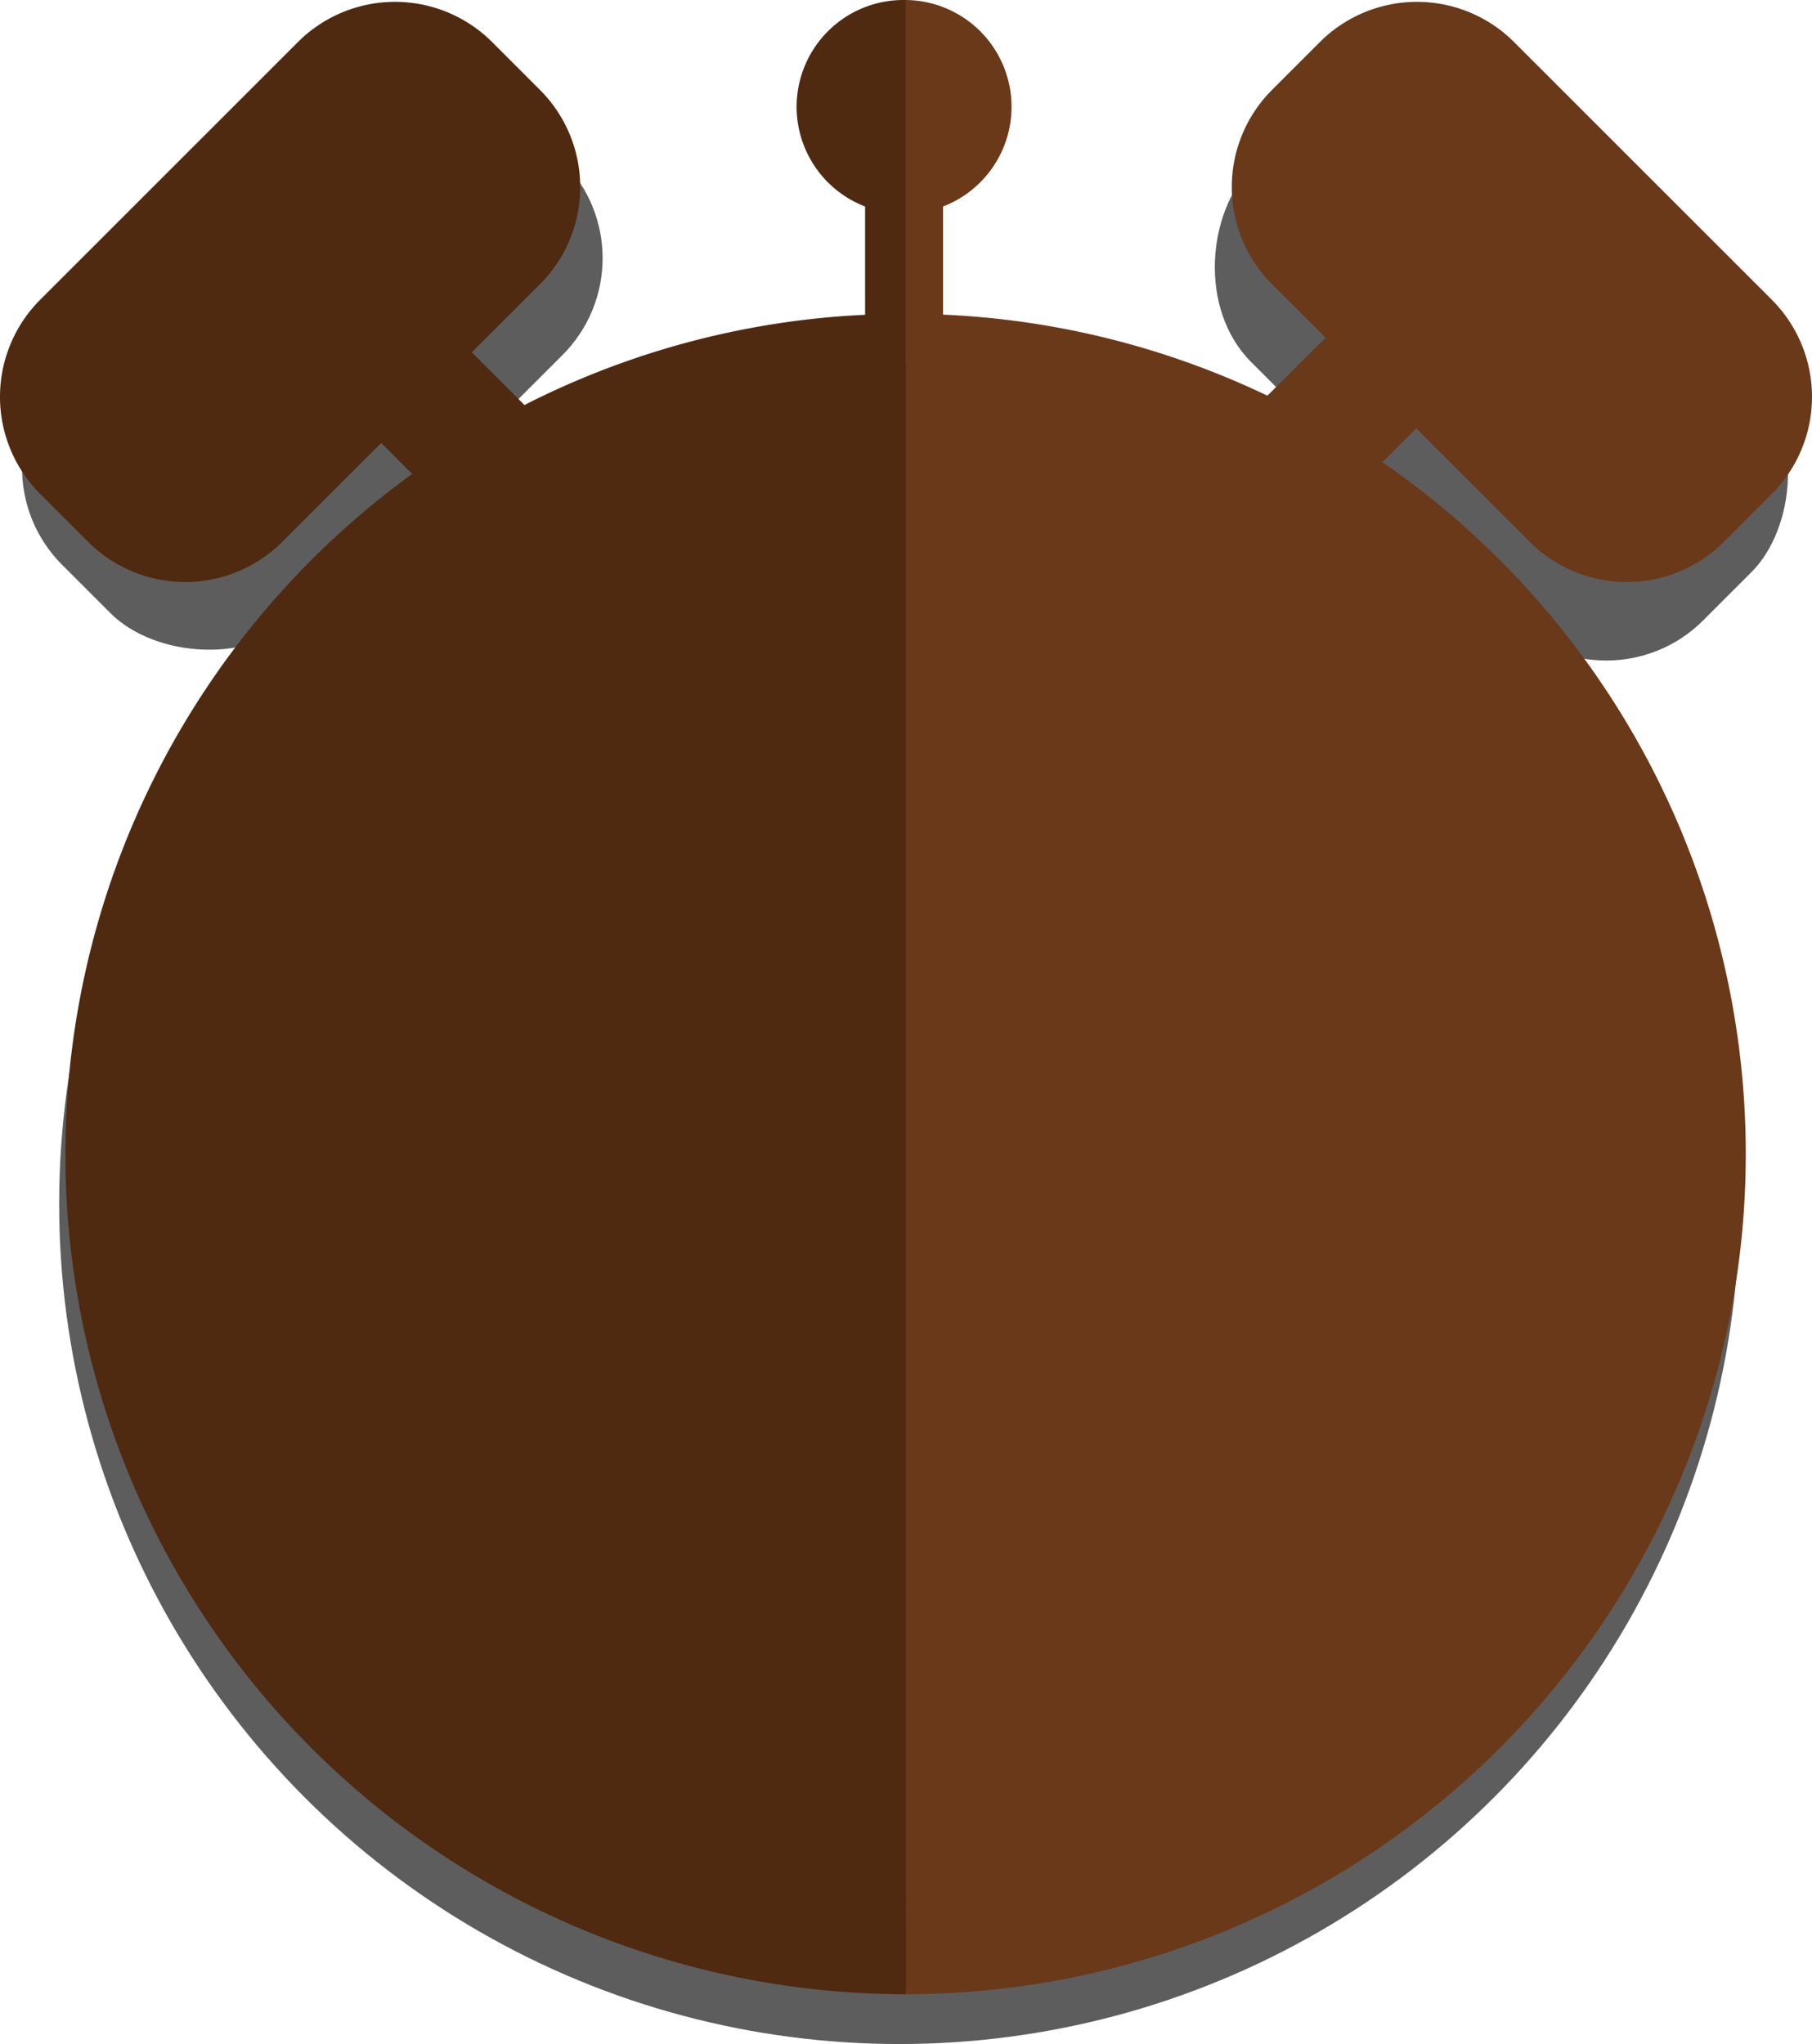 <svg id="Capa_1" data-name="Capa 1" xmlns="http://www.w3.org/2000/svg" viewBox="0 0 254.49 287.07"><g style="opacity:0.64"><rect x="165.99" y="27.96" width="89.76" height="48.08" rx="19.23" transform="translate(98.53 -133.88) rotate(45)" style="fill:#020202"/><rect x="-1.01" y="26.96" width="89.76" height="48.08" rx="19.23" transform="translate(110.95 56.04) rotate(135)" style="fill:#020202"/><rect x="52.82" y="53.91" width="18" height="27.45" transform="translate(-29.72 63.53) rotate(-45)" style="fill:#020202"/><rect x="172.1" y="59.64" width="27.45" height="18" transform="translate(5.89 151.5) rotate(-45)" style="fill:#020202"/></g><g style="opacity:0.64"><circle cx="126.31" cy="169.07" r="118" style="fill:#020202"/><path d="M125.87,69.08A100,100,0,0,0,33.71,206.87L125.87,170Z" style="fill:#020202"/><path d="M126.31,69.07h-.44V170L33.71,206.87a100,100,0,1,0,92.6-137.8Z" style="fill:#020202"/><path d="M126.31,241.28a72.21,72.21,0,1,1,51.06-21.15,71.73,71.73,0,0,1-51.06,21.15Zm0-136A63.76,63.76,0,1,0,171.38,124,63.33,63.33,0,0,0,126.31,105.32Z" style="fill:#020202"/><path d="M122.08,113.79h8.46v11.3h-8.46Z" style="fill:#020202"/><path d="M154.4,135l8-8,6,6-8,8Z" style="fill:#020202"/><path d="M170.29,164.84h11.29v8.46H170.29Z" style="fill:#020202"/><path d="M154.4,203.16l6-6,8,8-6,6Z" style="fill:#020202"/><path d="M122.08,213.05h8.46v11.3h-8.46Z" style="fill:#020202"/><path d="M84.22,205.16l8-8,6,6-8,8Z" style="fill:#020202"/><path d="M71,164.84H82.32v8.46H71Z" style="fill:#020202"/><path d="M84.22,133l6-6,8,8-6,6Z" style="fill:#020202"/><path d="M156.18,173.3h-34.1V139.2h8.46v25.64h25.64Z" style="fill:#020202"/></g><path d="M127,0a15,15,0,0,0-5.5,29V44.21A117.31,117.31,0,0,0,73.66,56.88l-7.4-7.4,9.62-9.61a19.29,19.29,0,0,0,0-27.2l-6.8-6.8a19.29,19.29,0,0,0-27.2,0L5.61,42.13a19.29,19.29,0,0,0,0,27.2l6.8,6.8a19.29,19.29,0,0,0,27.2,0L53.54,62.21l4.35,4.35a118,118,0,0,0,69.29,213.51h.06V0Z" style="fill:#4f2910"/><path d="M214.88,76.13a19.29,19.29,0,0,0,27.2,0l6.8-6.8a19.29,19.29,0,0,0,0-27.2L212.61,5.87a19.29,19.29,0,0,0-27.2,0l-6.8,6.8a19.29,19.29,0,0,0,0,27.2l7.56,7.56L178,55.57a117.29,117.29,0,0,0-45.55-11.38V29A15,15,0,0,0,127.24,0V280.07A118,118,0,0,0,194.15,64.91l4.75-4.75Z" style="fill:#693919"/></svg>